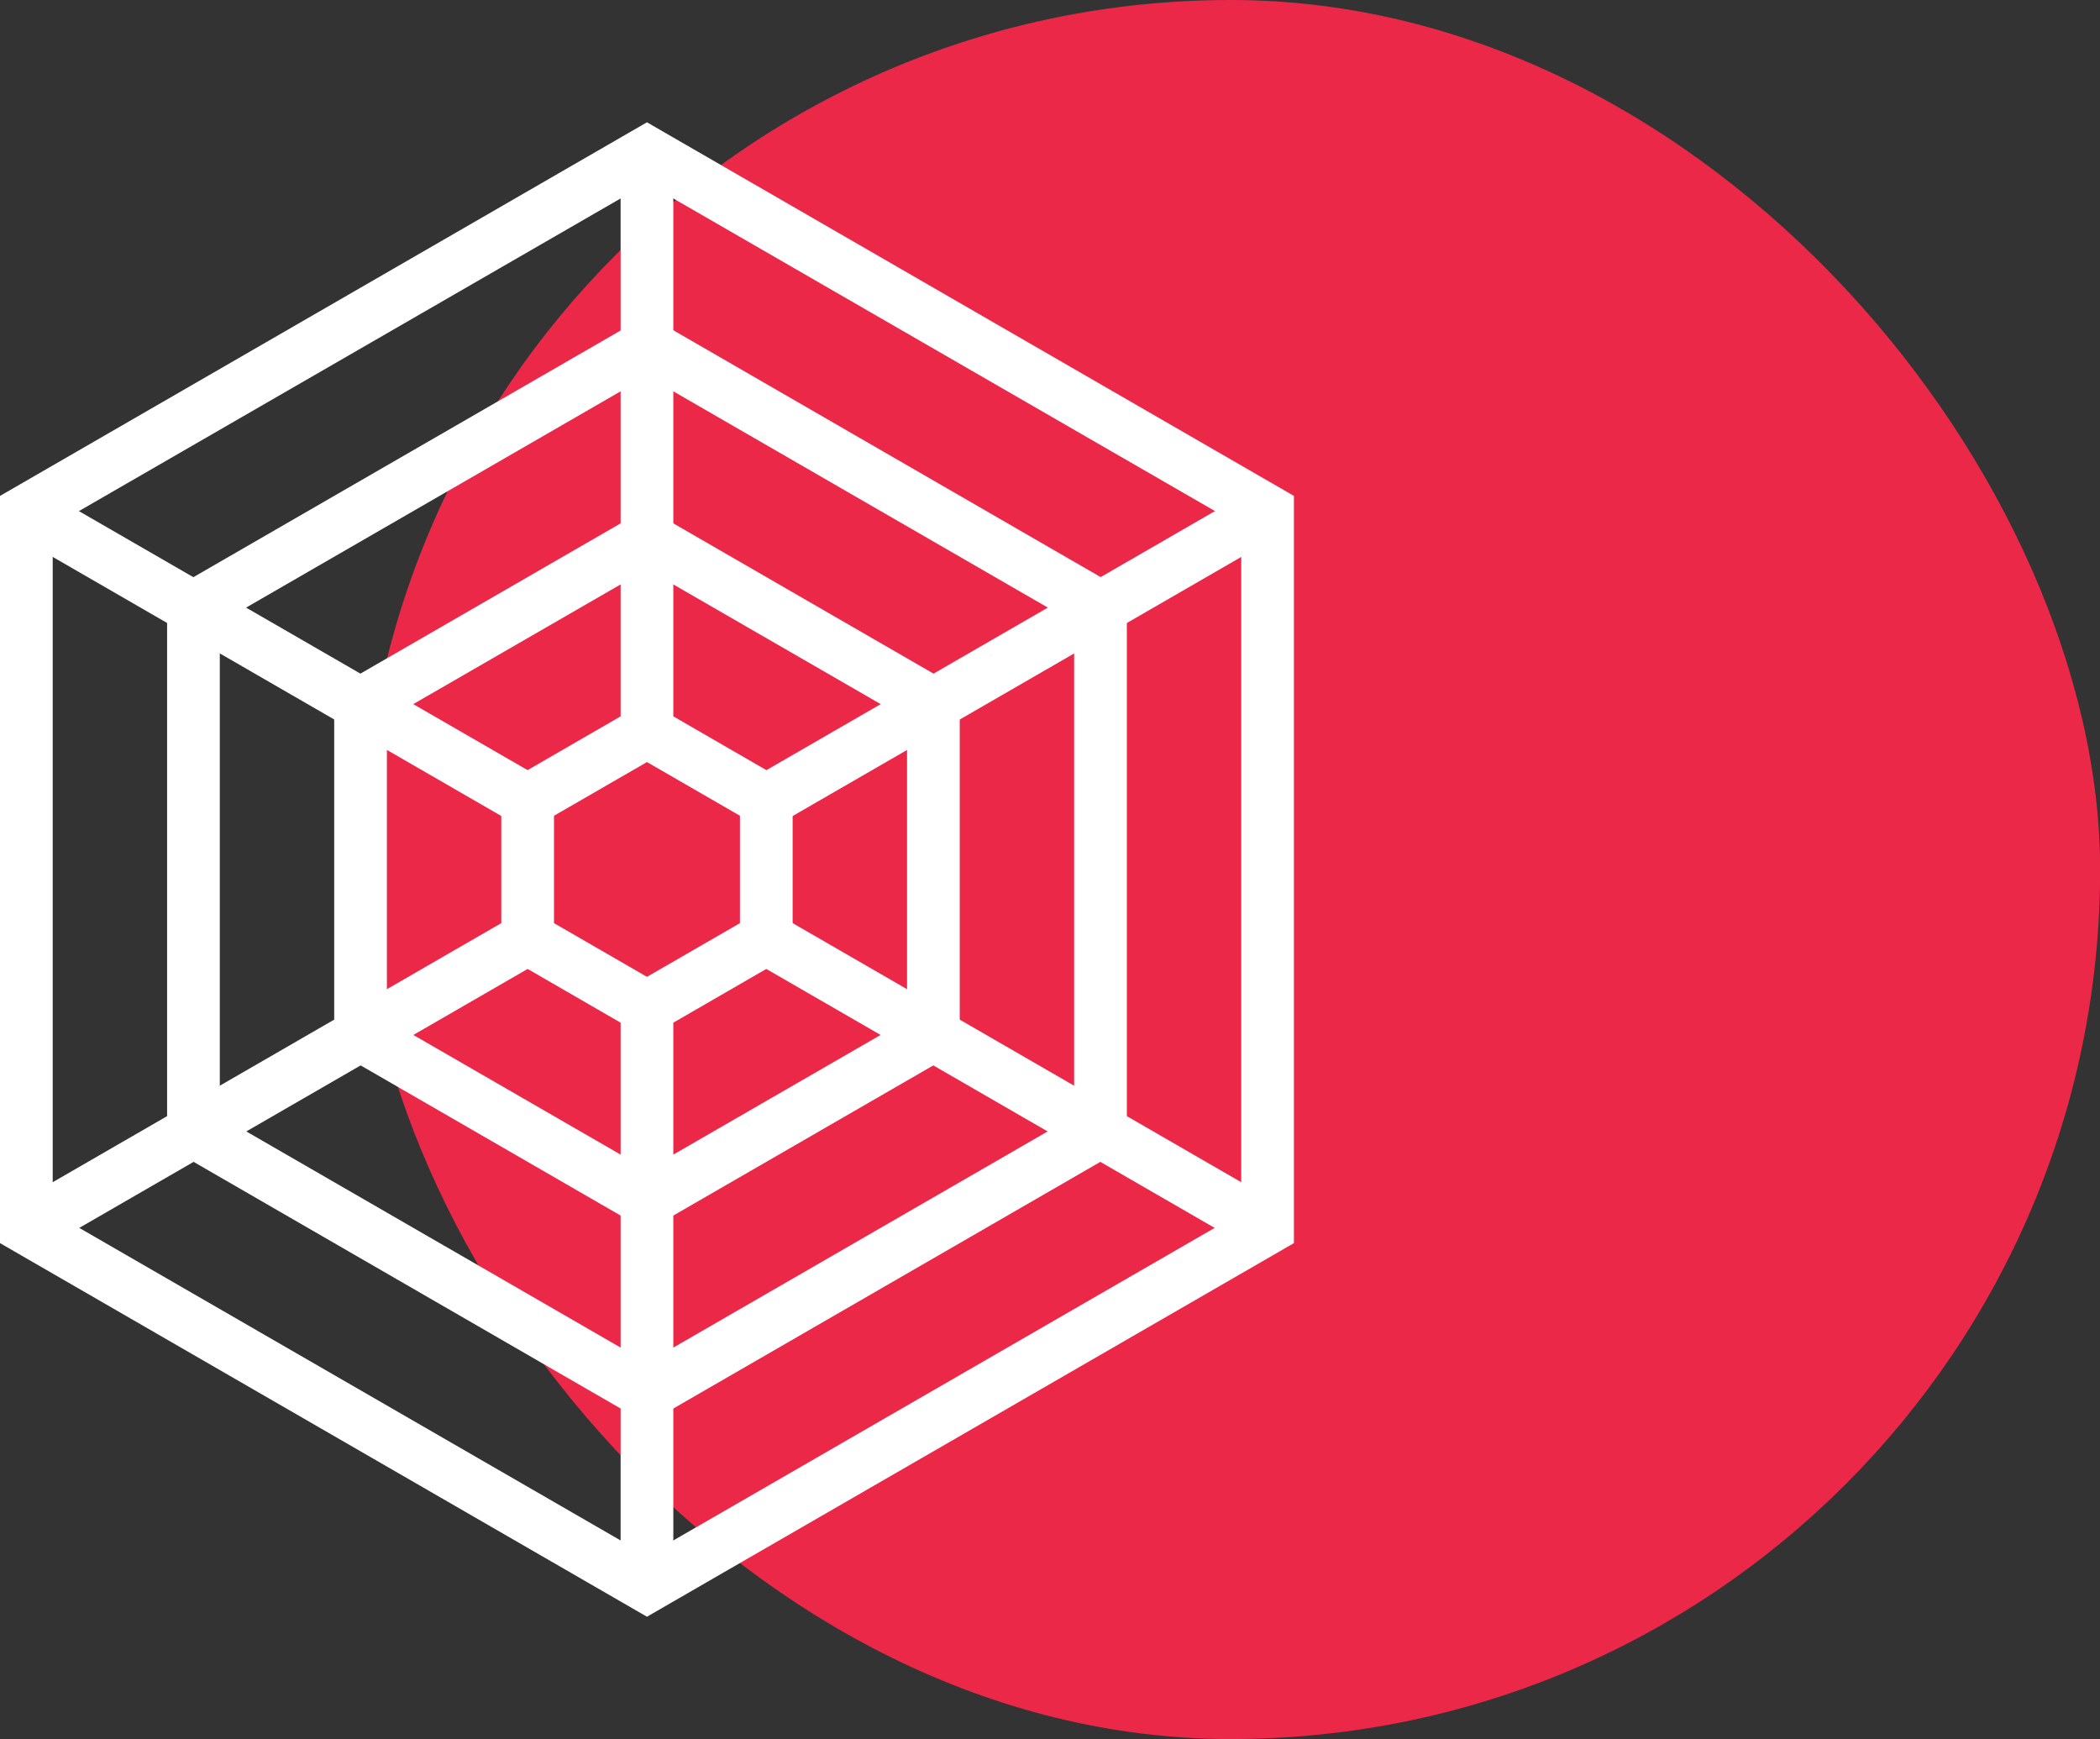 <?xml version="1.0" encoding="UTF-8"?>
<svg id="Layer_2" data-name="Layer 2" xmlns="http://www.w3.org/2000/svg" viewBox="0 0 170.54 141.21">
  <rect x="0" y="0" width="170.54" height="141.21" fill="#333333" stroke="none"/>
  <defs>
    <style>
      .cls-1 {
        fill: #fff;
      }

      .cls-2 {
        fill: #ec2848;
      }
    </style>
  </defs>
  <g id="Layer_1-2" data-name="Layer 1">
    <rect class="cls-2" x="29.34" y="0" width="141.21" height="141.21" rx="70.6" ry="70.6"/>
    <g id="c">
      <g>
        <g>
          <path class="cls-1" d="m.5,100.65v-60.09L52.54,10.51l52.04,30.05v60.09l-52.04,30.05L.5,100.65Zm52.04,26.25l48.76-28.15v-56.3L52.54,14.3,3.78,42.45v56.3l48.76,28.15Z"/>
          <path class="cls-1" d="m52.54,11.08l51.54,29.76v59.51l-51.54,29.76L1,100.36v-59.51L52.54,11.08m0,116.4l49.26-28.44v-56.88L52.54,13.73,3.28,42.16v56.88l49.26,28.44m0-117.55l-.5.29L.5,39.98l-.5.29v60.67l.5.29,51.54,29.76.5.29.5-.29,51.54-29.76.5-.29v-60.67l-.5-.29L53.04,10.22l-.5-.29h0ZM4.28,42.73L52.54,14.88l48.26,27.85v55.73l-48.26,27.86L4.28,98.46v-55.73h0Z"/>
        </g>
        <g>
          <path class="cls-1" d="m52.04,114.74l-37.97-21.93v-44.42l38.47-22.21,38.47,22.21v44.43l-38.97,22.5v-.59Zm.5-3.51l35.19-20.32v-40.63l-35.19-20.32-35.19,20.32v40.63l35.19,20.32Z"/>
          <path class="cls-1" d="m52.54,26.75l37.97,21.93v43.85l-37.97,21.93h0s-37.97-21.94-37.97-21.94v-43.84l37.97-21.93m0,85.06l35.69-20.61v-41.21l-35.69-20.61-35.69,20.61v41.21l35.69,20.61m0-86.21l-.5.29L14.07,47.81l-.5.29v45l.5.29,37.47,21.64v1.15l1.5-.86,37.97-21.93.5-.29v-45.01l-.5-.29-37.97-21.93-.5-.29h0Zm-34.69,24.97l34.69-20.03,34.69,20.03v40.06l-34.69,20.03-34.69-20.03v-40.06h0Z"/>
        </g>
        <g>
          <path class="cls-1" d="m27.64,84.98v-28.76l24.9-14.38,24.9,14.38v28.76l-24.9,14.38-24.9-14.38Zm24.9,10.58l21.62-12.48v-24.96l-21.62-12.48-21.62,12.48v24.96l21.62,12.48Z"/>
          <path class="cls-1" d="m52.54,42.41l24.4,14.09v28.18l-24.4,14.09-24.4-14.09v-28.18l24.4-14.09m0,53.73l22.12-12.77v-25.54l-22.12-12.77-22.12,12.77v25.54l22.12,12.77m0-54.88l-.5.29-24.4,14.09-.5.29v29.34l.5.29,24.4,14.09.5.29.5-.29,24.4-14.09.5-.29v-29.34l-.5-.29-24.4-14.09-.5-.29h0Zm-21.12,17.15l21.12-12.19,21.12,12.19v24.39l-21.12,12.19-21.12-12.19v-24.39h0Z"/>
        </g>
        <g>
          <path class="cls-1" d="m41.21,77.14v-13.09l11.33-6.55,11.33,6.55v13.09l-11.33,6.54-11.33-6.54Zm11.33,2.75l8.05-4.65v-9.29l-8.05-4.65-8.05,4.65v9.29l8.05,4.65Z"/>
          <path class="cls-1" d="m52.54,58.08l10.83,6.26v12.51l-10.83,6.26-10.83-6.26v-12.51l10.83-6.26m0,22.39l8.55-4.94v-9.87l-8.55-4.94-8.55,4.94v9.87l8.55,4.94m0-23.54l-.5.29-10.83,6.26-.5.29v13.67l.5.29,10.83,6.26.5.29.5-.29,10.83-6.26.5-.29v-13.67l-.5-.29-10.83-6.26-.5-.29h0Zm-7.55,9.31l7.55-4.36,7.55,4.36v8.72l-7.55,4.36-7.55-4.36v-8.72h0Z"/>
        </g>
        <g>
          <rect class="cls-1" x="20.85" y="29.25" width="3.28" height="48.01" transform="translate(-34.87 46.1) rotate(-59.99)"/>
          <path class="cls-1" d="m2.7,40.51l40.71,23.51-1.14,1.98L1.56,42.49l1.14-1.98m-.37-1.37l-.5.87-1.14,1.98-.5.87.87.5,40.71,23.51.87.5.5-.87,1.14-1.98.5-.87-.87-.5L3.2,39.65l-.87-.5h0Z"/>
        </g>
        <g>
          <rect class="cls-1" x="-1.51" y="86.32" width="48.01" height="3.28" transform="translate(-40.97 23.03) rotate(-30)"/>
          <path class="cls-1" d="m42.28,75.22l1.14,1.98L2.71,100.7l-1.14-1.98,40.71-23.51m.37-1.37l-.87.5L1.07,97.85l-.87.5.5.87,1.14,1.98.5.87.87-.5,40.71-23.51.87-.5-.5-.87-1.14-1.98-.5-.87h0Z"/>
        </g>
        <g>
          <rect class="cls-1" x="50.9" y="81.29" width="3.28" height="48.01"/>
          <path class="cls-1" d="m53.68,81.79v47.01h-2.28v-47.01h2.28m1-1h-4.28v49.01h4.28v-49.01h0Z"/>
        </g>
        <g>
          <rect class="cls-1" x="80.95" y="63.95" width="3.28" height="48.01" transform="translate(-34.88 115.49) rotate(-59.99)"/>
          <path class="cls-1" d="m62.8,75.21l40.71,23.51-1.14,1.98-40.71-23.51,1.14-1.98m-.37-1.37l-.5.87-1.14,1.98-.5.87.87.5,40.71,23.51.87.5.5-.87,1.14-1.98.5-.87-.87-.5-40.71-23.51-.87-.5h0Z"/>
        </g>
        <g>
          <rect class="cls-1" x="58.58" y="51.62" width="48.01" height="3.28" transform="translate(-15.57 48.43) rotate(-30)"/>
          <path class="cls-1" d="m102.37,40.52l1.14,1.98-40.71,23.51-1.14-1.98,40.71-23.51m.37-1.37l-.87.5-40.71,23.51-.87.5.5.87,1.14,1.98.5.87.87-.5,40.71-23.51.87-.5-.5-.87-1.14-1.98-.5-.87h0Z"/>
        </g>
        <g>
          <rect class="cls-1" x="50.9" y="11.9" width="3.28" height="48.01"/>
          <path class="cls-1" d="m53.68,12.4v47.01h-2.28V12.4h2.28m1-1h-4.28v49.01h4.28V11.4h0Z"/>
        </g>
      </g>
    </g>
  </g>
</svg>